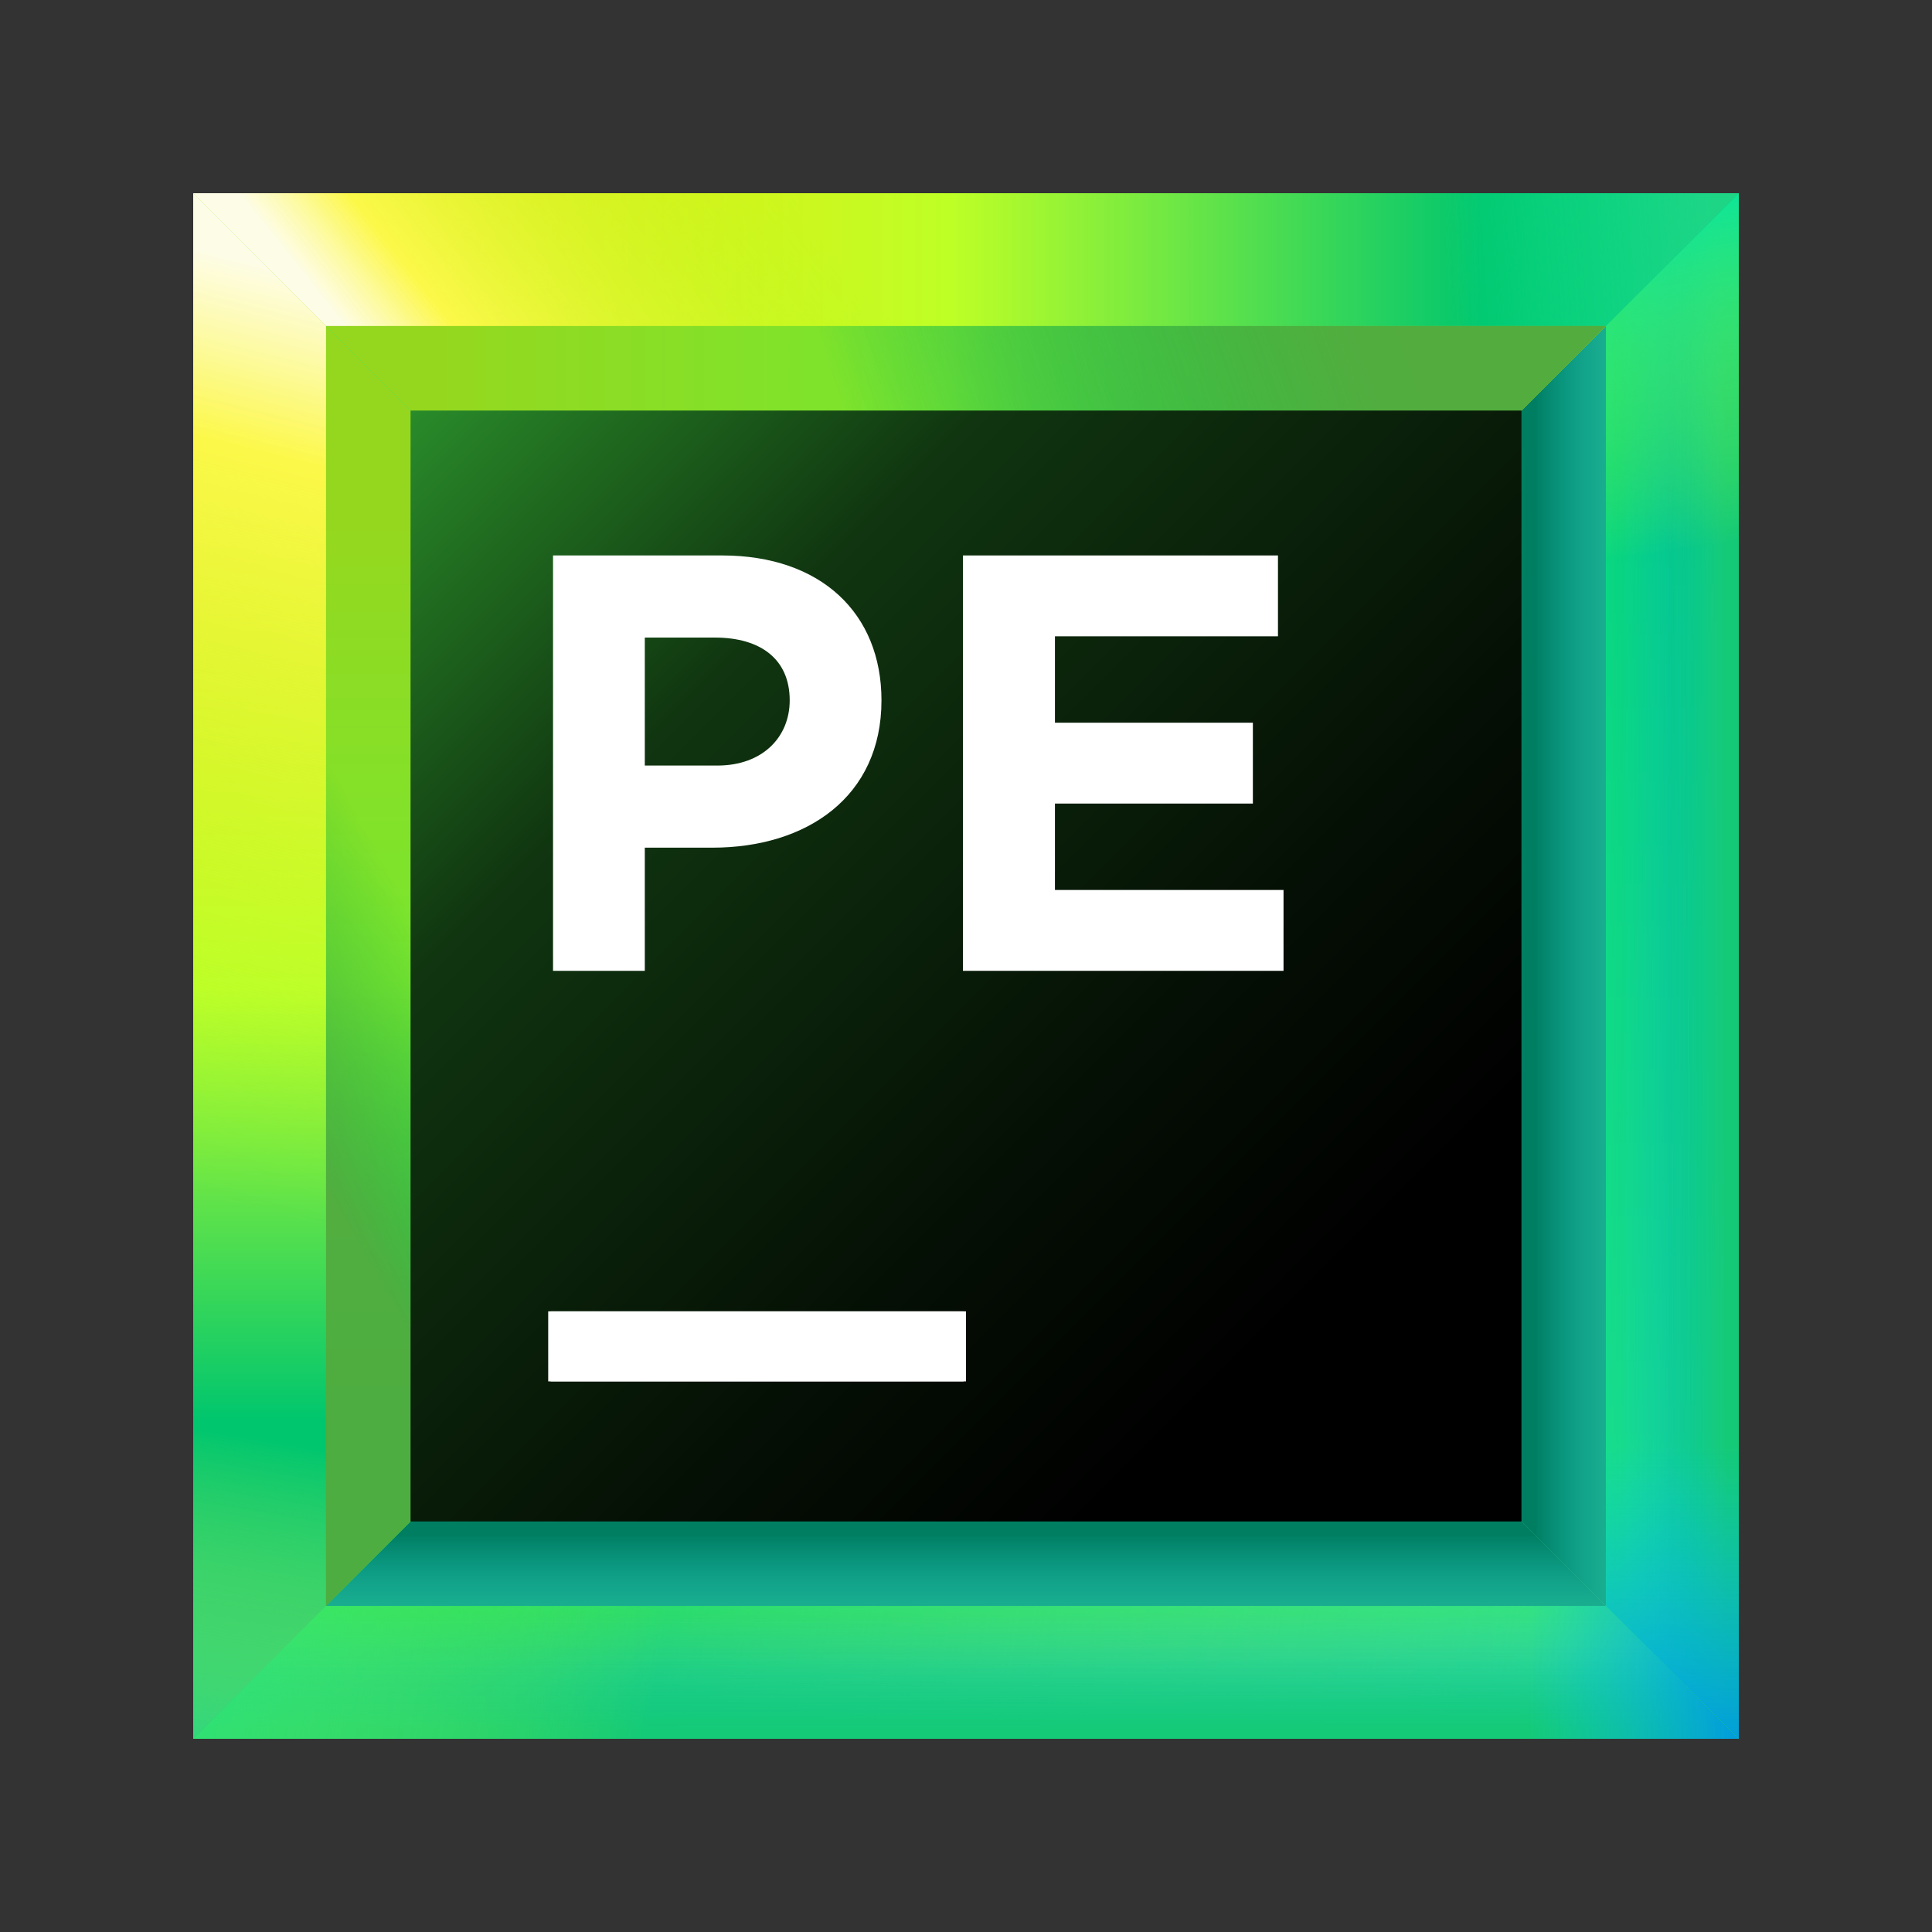 <svg width="80" height="80" viewBox="0 0 80 80" fill="none" xmlns="http://www.w3.org/2000/svg">
<rect x="0" y="0" width="80" height="80" fill="#333333" stroke="none"/>
<path d="M72 8H8V72H72V8Z" fill="url(#paint0_linear)"/>
<path d="M60.4 19.6H19.6V60.3H60.3V19.6H60.4Z" fill="url(#paint1_linear)"/>
<path d="M66.5 13.5H13.5V66.5H66.5V13.5Z" fill="url(#paint2_linear)"/>
<path d="M66.5 66.5V13.5L60.4 19.6V60.4L66.5 66.5Z" fill="#2BB673"/>
<path d="M19.6 19.6H60.4L72 8H8L19.6 19.6Z" fill="url(#paint3_linear)"/>
<path d="M60.4 60.4H19.6L8 72H72L60.4 60.4Z" fill="url(#paint4_linear)"/>
<path d="M13.5 66.5H66.5L60.4 60.4H19.6L13.5 66.5Z" fill="#2BB673"/>
<path d="M66.5 66.5V13.5L60.4 19.6V60.4L66.5 66.5Z" fill="url(#paint5_linear)"/>
<path d="M13.5 66.5H66.5L60.4 60.4H19.6L13.5 66.5Z" fill="url(#paint6_linear)"/>
<path d="M19.6 60.4V19.6L8 8V72L19.6 60.4Z" fill="url(#paint7_linear)"/>
<path d="M13.5 13.5H66.5L72 8H8L13.5 13.5Z" fill="url(#paint8_linear)"/>
<path d="M13.5 13.5H66.5L72 8H8L13.5 13.5Z" fill="url(#paint9_linear)"/>
<path d="M66.5 13.5H13.5L19.6 19.6H60.4L66.5 13.5Z" fill="url(#paint10_linear)"/>
<path d="M66.5 13.5H13.5L19.6 19.6H60.4L66.5 13.5Z" fill="url(#paint11_linear)"/>
<path d="M66.5 66.5H13.5L8 72H72L66.5 66.5Z" fill="url(#paint12_linear)"/>
<path d="M66.5 66.5L72 72V8L66.5 13.5V66.5Z" fill="url(#paint13_linear)"/>
<path d="M66.5 66.5H13.5L8 72H72L66.5 66.5Z" fill="url(#paint14_linear)"/>
<path d="M66.5 66.5H13.5L8 72H72L66.5 66.5Z" fill="url(#paint15_linear)"/>
<path d="M66.5 66.5H13.5L8 72H72L66.5 66.5Z" fill="url(#paint16_linear)"/>
<path d="M66.5 66.5H13.5L8 72H72L66.5 66.5Z" fill="url(#paint17_linear)"/>
<path d="M66.5 66.5H13.5L8 72H72L66.5 66.5Z" fill="url(#paint18_linear)"/>
<path d="M66.5 66.5L72 72V8L66.5 13.5V66.5Z" fill="url(#paint19_linear)"/>
<path d="M66.5 66.5L72 72V8L66.5 13.5V66.5Z" fill="url(#paint20_linear)"/>
<path d="M66.5 66.5L72 72V8L66.5 13.5V66.5Z" fill="url(#paint21_linear)"/>
<path d="M66.5 66.5L72 72V8L66.5 13.5V66.5Z" fill="url(#paint22_linear)"/>
<path d="M66.5 66.5L72 72V8L66.5 13.5V66.5Z" fill="url(#paint23_linear)"/>
<path d="M13.5 66.5V13.5L8 8V72L13.5 66.5Z" fill="url(#paint24_linear)"/>
<path d="M13.5 66.5V13.5L8 8V72L13.5 66.5Z" fill="url(#paint25_linear)"/>
<path d="M13.5 13.5V66.5L19.6 60.4V19.6L13.5 13.5Z" fill="url(#paint26_linear)"/>
<path d="M63 17H17V63H63V17Z" fill="url(#paint27_linear)"/>
<path d="M39.9 54.3H22.7V57.2H39.9V54.3Z" fill="white"/>
<path d="M40 54.3H22.8V57.2H40V54.3Z" fill="white"/>
<path d="M22.9 23H29.9C34 23 36.5 25.4 36.5 29C36.5 33 33.4 35.1 29.5 35.1H26.7V40.2H22.9V23ZM29.7 31.7C31.6 31.7 32.7 30.5 32.7 29C32.7 27.3 31.5 26.4 29.6 26.4H26.7V31.7H29.7Z" fill="white"/>
<path d="M39.7 23H52.918V26.348H43.683V29.926H51.879V33.274H43.683V36.852H53.148V40.2H39.873V23H39.7Z" fill="white"/>
<defs>
<linearGradient id="paint0_linear" x1="35.511" y1="18.136" x2="47.862" y2="78.294" gradientUnits="userSpaceOnUse">
<stop offset="0.024" stop-color="#10E899"/>
<stop offset="1" stop-color="#21D789"/>
</linearGradient>
<linearGradient id="paint1_linear" x1="64.917" y1="64.916" x2="7.387" y2="7.387" gradientUnits="userSpaceOnUse">
<stop offset="0.347" stop-color="#087CFA"/>
<stop offset="0.856" stop-color="#FE2857"/>
<stop offset="1" stop-color="#FE2857"/>
</linearGradient>
<linearGradient id="paint2_linear" x1="72.434" y1="72.434" x2="-2.453" y2="-2.453" gradientUnits="userSpaceOnUse">
<stop stop-color="#FCF84A"/>
<stop offset="0.282" stop-color="#C1F834"/>
<stop offset="0.785" stop-color="#10E899"/>
</linearGradient>
<linearGradient id="paint3_linear" x1="6.558" y1="13.818" x2="69.225" y2="13.818" gradientUnits="userSpaceOnUse">
<stop offset="0.184" stop-color="#EFE50C"/>
<stop offset="0.524" stop-color="#BEFF26"/>
<stop offset="0.875" stop-color="#00C66E"/>
</linearGradient>
<linearGradient id="paint4_linear" x1="69.332" y1="66.181" x2="10.915" y2="66.181" gradientUnits="userSpaceOnUse">
<stop stop-color="#21D789"/>
<stop offset="0.875" stop-color="#00C66E"/>
</linearGradient>
<linearGradient id="paint5_linear" x1="61.589" y1="40" x2="68.917" y2="40" gradientUnits="userSpaceOnUse">
<stop offset="0.27" stop-color="#007E62"/>
<stop offset="1" stop-color="#07C3F2" stop-opacity="0"/>
</linearGradient>
<linearGradient id="paint6_linear" x1="39.964" y1="61.589" x2="39.964" y2="68.918" gradientUnits="userSpaceOnUse">
<stop offset="0.27" stop-color="#007E62"/>
<stop offset="1" stop-color="#07C3F2" stop-opacity="0"/>
</linearGradient>
<linearGradient id="paint7_linear" x1="13.819" y1="6.065" x2="13.819" y2="66.376" gradientUnits="userSpaceOnUse">
<stop offset="0.258" stop-color="#EFE50C"/>
<stop offset="0.577" stop-color="#BEFF26"/>
<stop offset="0.875" stop-color="#00C66E"/>
</linearGradient>
<linearGradient id="paint8_linear" x1="37.412" y1="10.619" x2="21.853" y2="23.037" gradientUnits="userSpaceOnUse">
<stop offset="0.102" stop-color="#A5FF21" stop-opacity="0"/>
<stop offset="0.822" stop-color="#FCF84A"/>
<stop offset="1" stop-color="white" stop-opacity="0.9"/>
</linearGradient>
<linearGradient id="paint9_linear" x1="45.353" y1="10.213" x2="70.835" y2="8.537" gradientUnits="userSpaceOnUse">
<stop offset="0.563" stop-color="#10E899" stop-opacity="0"/>
<stop offset="1" stop-color="#21D789" stop-opacity="0.9"/>
</linearGradient>
<linearGradient id="paint10_linear" x1="59.349" y1="8.492" x2="25.687" y2="20.611" gradientUnits="userSpaceOnUse">
<stop offset="0.018" stop-color="#99C81D"/>
<stop offset="0.723" stop-color="#10C299" stop-opacity="0"/>
</linearGradient>
<linearGradient id="paint11_linear" x1="59.349" y1="8.492" x2="25.687" y2="20.611" gradientUnits="userSpaceOnUse">
<stop offset="0.138" stop-color="#50AC3F" stop-opacity="0.97"/>
<stop offset="0.723" stop-color="#10C23B" stop-opacity="0.4"/>
</linearGradient>
<linearGradient id="paint12_linear" x1="78.838" y1="76.245" x2="19.219" y2="66.221" gradientUnits="userSpaceOnUse">
<stop stop-color="#FCF84A" stop-opacity="0"/>
<stop offset="1" stop-color="#29CF4B"/>
</linearGradient>
<linearGradient id="paint13_linear" x1="69.254" y1="69.857" x2="69.254" y2="11.51" gradientUnits="userSpaceOnUse">
<stop stop-color="#21D789"/>
<stop offset="0.875" stop-color="#00C66E"/>
</linearGradient>
<linearGradient id="paint14_linear" x1="40" y1="65.294" x2="40" y2="73.697" gradientUnits="userSpaceOnUse">
<stop offset="0.175" stop-color="#07C3F2" stop-opacity="0"/>
<stop offset="0.753" stop-color="#07BC65"/>
</linearGradient>
<linearGradient id="paint15_linear" x1="40" y1="65.294" x2="40" y2="73.697" gradientUnits="userSpaceOnUse">
<stop offset="0.071" stop-color="#10E899" stop-opacity="0.5"/>
<stop offset="0.564" stop-color="#10E899" stop-opacity="0"/>
</linearGradient>
<linearGradient id="paint16_linear" x1="40" y1="72.021" x2="40" y2="65.553" gradientUnits="userSpaceOnUse">
<stop offset="0.071" stop-color="#21D789" stop-opacity="0.5"/>
<stop offset="0.564" stop-color="#10E899" stop-opacity="0"/>
</linearGradient>
<linearGradient id="paint17_linear" x1="62.865" y1="73.351" x2="-0.001" y2="63.293" gradientUnits="userSpaceOnUse">
<stop offset="0.563" stop-color="#A5FF21" stop-opacity="0"/>
<stop offset="1" stop-color="#10E899" stop-opacity="0.9"/>
</linearGradient>
<linearGradient id="paint18_linear" x1="52.465" y1="69.253" x2="71.682" y2="69.253" gradientUnits="userSpaceOnUse">
<stop offset="0.563" stop-color="#07C3F2" stop-opacity="0"/>
<stop offset="1" stop-color="#009AE5" stop-opacity="0.9"/>
</linearGradient>
<linearGradient id="paint19_linear" x1="65.656" y1="40" x2="73.418" y2="40" gradientUnits="userSpaceOnUse">
<stop offset="0.175" stop-color="#07C3F2" stop-opacity="0"/>
<stop offset="0.753" stop-color="#07BC65"/>
</linearGradient>
<linearGradient id="paint20_linear" x1="65.656" y1="40" x2="73.418" y2="40" gradientUnits="userSpaceOnUse">
<stop offset="0.071" stop-color="#10E899" stop-opacity="0.5"/>
<stop offset="0.564" stop-color="#10E899" stop-opacity="0"/>
</linearGradient>
<linearGradient id="paint21_linear" x1="71.337" y1="40" x2="67.582" y2="40" gradientUnits="userSpaceOnUse">
<stop offset="0.071" stop-color="#21D789" stop-opacity="0.5"/>
<stop offset="0.564" stop-color="#10E899" stop-opacity="0"/>
</linearGradient>
<linearGradient id="paint22_linear" x1="69.818" y1="41.15" x2="65.188" y2="9.193" gradientUnits="userSpaceOnUse">
<stop offset="0.563" stop-color="#A5FF21" stop-opacity="0"/>
<stop offset="1" stop-color="#10E899" stop-opacity="0.9"/>
</linearGradient>
<linearGradient id="paint23_linear" x1="69.254" y1="44.177" x2="69.254" y2="72.052" gradientUnits="userSpaceOnUse">
<stop offset="0.563" stop-color="#07C3F2" stop-opacity="0"/>
<stop offset="1" stop-color="#009AE5" stop-opacity="0.9"/>
</linearGradient>
<linearGradient id="paint24_linear" x1="6.706" y1="53.595" x2="16.879" y2="12.453" gradientUnits="userSpaceOnUse">
<stop offset="0.102" stop-color="#A5FF21" stop-opacity="0"/>
<stop offset="0.822" stop-color="#FCF84A"/>
<stop offset="1" stop-color="white" stop-opacity="0.9"/>
</linearGradient>
<linearGradient id="paint25_linear" x1="10.304" y1="39.878" x2="4.604" y2="73.658" gradientUnits="userSpaceOnUse">
<stop offset="0.563" stop-color="#FCF84A" stop-opacity="0"/>
<stop offset="1" stop-color="#21D789" stop-opacity="0.9"/>
</linearGradient>
<linearGradient id="paint26_linear" x1="7.874" y1="43.136" x2="20.741" y2="35.955" gradientUnits="userSpaceOnUse">
<stop offset="0.138" stop-color="#50AC3F" stop-opacity="0.97"/>
<stop offset="0.723" stop-color="#10C23B" stop-opacity="0.4"/>
</linearGradient>
<linearGradient id="paint27_linear" x1="17.07" y1="17.07" x2="57.375" y2="57.375" gradientUnits="userSpaceOnUse">
<stop stop-color="#298B2A"/>
<stop offset="0.092" stop-color="#216F21"/>
<stop offset="0.293" stop-color="#103510"/>
<stop offset="0.69" stop-color="#051005"/>
<stop offset="0.914"/>
</linearGradient>
</defs>
</svg>
